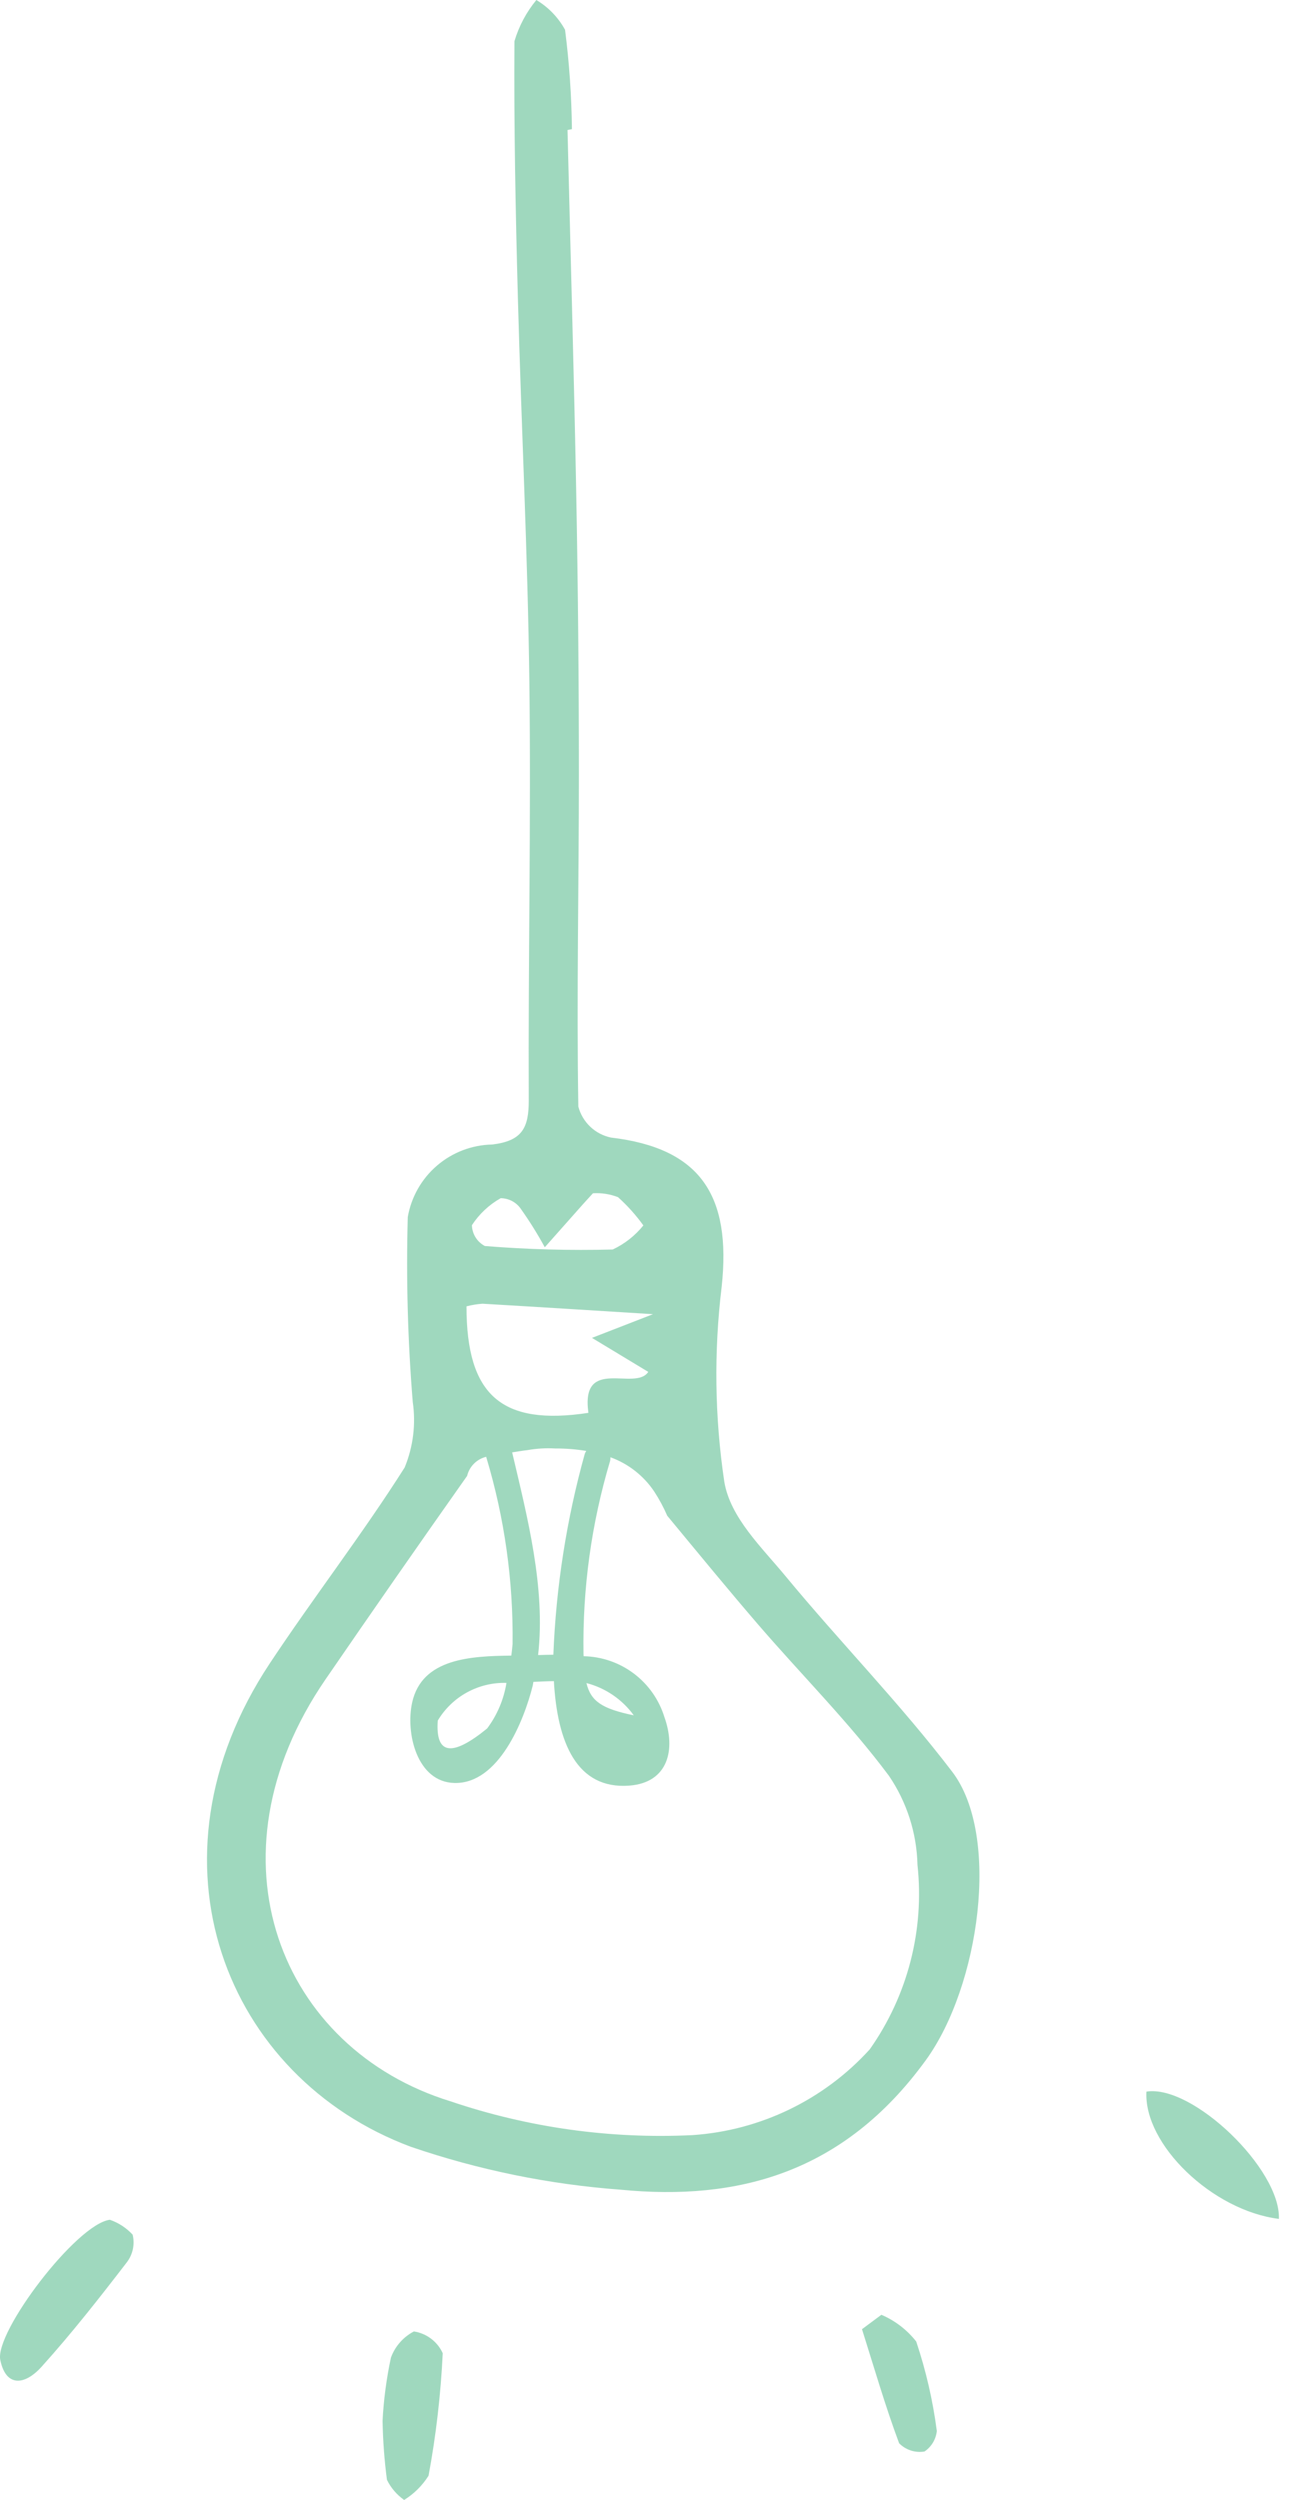 <svg width="98" height="190" viewBox="0 0 98 190" fill="none" xmlns="http://www.w3.org/2000/svg">
<path d="M72.395 134.656C68.443 129.475 63.871 124.811 59.722 119.788C57.906 117.588 55.522 115.343 55.067 112.612C54.336 107.706 54.268 102.723 54.867 97.798C55.62 90.825 53.222 87.253 46.453 86.457C45.862 86.334 45.316 86.049 44.878 85.633C44.439 85.218 44.125 84.688 43.97 84.105C43.831 75.697 44.014 67.24 44.012 58.81C44.011 51.691 43.944 44.582 43.81 37.482C43.637 28.273 43.372 19.079 43.147 9.879L43.482 9.816C43.455 7.291 43.28 4.77 42.96 2.265C42.448 1.329 41.694 0.547 40.778 0C40.019 0.922 39.453 1.986 39.112 3.131C39.068 9.657 39.2 16.161 39.374 22.656C39.635 32.395 40.125 42.097 40.247 51.856C40.379 62.414 40.153 73.027 40.2 83.599C40.21 85.703 39.716 86.714 37.418 86.984C35.875 87.016 34.391 87.584 33.22 88.59C32.049 89.596 31.265 90.978 31.002 92.499C30.874 97.184 31 101.873 31.38 106.545C31.627 108.232 31.415 109.954 30.766 111.53C27.551 116.604 23.84 121.398 20.514 126.415C10.552 141.441 17.159 157.908 31.235 163.158C36.403 164.926 41.776 166.023 47.223 166.422C56.006 167.271 64.118 165.218 70.395 156.567C74.464 150.96 76.098 139.51 72.395 134.656ZM35.879 93.116C36.432 92.266 37.182 91.563 38.065 91.064C38.361 91.066 38.651 91.137 38.914 91.272C39.176 91.408 39.403 91.603 39.575 91.843C40.247 92.789 40.863 93.774 41.419 94.793C42.393 93.694 43.369 92.596 44.344 91.498C44.576 91.238 44.814 90.983 45.082 90.69C45.73 90.65 46.38 90.751 46.986 90.985C47.703 91.63 48.349 92.35 48.914 93.133C48.286 93.912 47.49 94.538 46.585 94.963C43.341 95.048 40.095 94.959 36.861 94.698C36.572 94.545 36.328 94.318 36.155 94.04C35.983 93.762 35.887 93.443 35.879 93.116L35.879 93.116ZM36.685 99.084C40.971 99.335 45.253 99.606 49.647 99.879C47.978 100.527 46.492 101.103 45.007 101.68C46.395 102.519 47.784 103.358 49.286 104.265C48.299 105.769 44.13 103.044 44.736 107.378C38.153 108.379 35.463 106.063 35.467 99.283C35.866 99.18 36.274 99.113 36.685 99.084V99.084ZM42.071 125.76C41.691 125.763 41.302 125.774 40.911 125.787C41.493 120.676 40.089 115.275 38.938 110.382C39.325 110.328 39.685 110.255 40.081 110.214C40.784 110.088 41.5 110.045 42.213 110.086C43.004 110.082 43.794 110.144 44.574 110.272C44.526 110.34 44.487 110.415 44.459 110.493C43.075 115.473 42.274 120.596 42.071 125.76L42.071 125.76ZM66.126 155.752C62.643 159.588 57.809 161.925 52.639 162.272C46.397 162.575 40.153 161.701 34.233 159.696C21.338 155.72 15.425 141.216 24.749 127.634C28.302 122.458 31.89 117.304 35.513 112.171C35.598 111.818 35.779 111.495 36.037 111.238C36.294 110.981 36.617 110.801 36.971 110.716C36.974 110.729 36.969 110.74 36.972 110.754C38.358 115.358 39.031 120.148 38.97 124.956C38.95 125.203 38.916 125.505 38.874 125.827C35.798 125.864 32.082 126.032 31.337 129.386C30.819 131.714 31.699 135.436 34.544 135.508C37.926 135.595 39.846 130.746 40.502 128.112C40.525 128.017 40.532 127.918 40.554 127.823C41.073 127.805 41.592 127.773 42.111 127.768C42.367 132.401 43.832 136.022 47.861 135.707C50.815 135.476 51.391 132.947 50.514 130.503C50.108 129.183 49.296 128.025 48.192 127.193C47.089 126.362 45.752 125.9 44.371 125.874C44.369 125.807 44.364 125.755 44.362 125.686C44.283 120.724 44.966 115.78 46.387 111.025C46.407 110.935 46.415 110.843 46.409 110.752C47.766 111.243 48.932 112.155 49.736 113.353C50.118 113.938 50.45 114.555 50.727 115.196C53.236 118.228 55.41 120.876 57.626 123.45C60.937 127.296 64.548 130.891 67.581 134.959C68.944 136.96 69.699 139.313 69.754 141.734C70.293 146.693 69.002 151.677 66.126 155.752ZM38.505 127.902C38.303 129.159 37.798 130.347 37.036 131.366C34.35 133.557 33.099 133.357 33.282 130.767C33.819 129.868 34.586 129.128 35.504 128.625C36.422 128.121 37.458 127.871 38.505 127.902ZM44.585 127.913C46.033 128.289 47.305 129.156 48.184 130.367C45.797 129.874 44.925 129.318 44.585 127.913L44.585 127.913Z" fill="#41B37E" fill-opacity="0.5"/>
<path d="M8.349 168.704C9.013 168.932 9.609 169.321 10.085 169.837C10.172 170.197 10.179 170.571 10.103 170.933C10.027 171.295 9.872 171.636 9.648 171.931C7.567 174.638 5.451 177.336 3.164 179.873C1.859 181.321 0.439 181.416 0.021 179.357C-0.409 177.238 5.801 169.041 8.349 168.704Z" fill="#41B37E" fill-opacity="0.5"/>
<path d="M87.16 158.966C90.657 158.403 97.38 164.86 97.231 168.638C92.182 168.012 86.946 162.983 87.16 158.966Z" fill="#41B37E" fill-opacity="0.5"/>
<path d="M29.085 183.981C29.17 182.366 29.383 180.76 29.723 179.179C30.036 178.322 30.658 177.614 31.467 177.192C31.941 177.264 32.39 177.453 32.773 177.742C33.156 178.03 33.461 178.41 33.66 178.846C33.512 181.971 33.152 185.082 32.582 188.158C32.111 188.905 31.476 189.534 30.726 190C30.168 189.607 29.718 189.081 29.418 188.469C29.223 186.98 29.112 185.482 29.085 183.981Z" fill="#41B37E" fill-opacity="0.5"/>
<path d="M67.01 175.926C68.05 176.37 68.962 177.069 69.659 177.959C70.4 180.17 70.924 182.448 71.225 184.76C71.191 185.072 71.09 185.372 70.929 185.641C70.768 185.909 70.55 186.14 70.291 186.316C69.942 186.375 69.584 186.349 69.248 186.24C68.911 186.131 68.606 185.942 68.358 185.69C67.301 182.857 66.453 179.921 65.535 177.02L67.01 175.926Z" fill="#41B37E" fill-opacity="0.5"/>
</svg>
